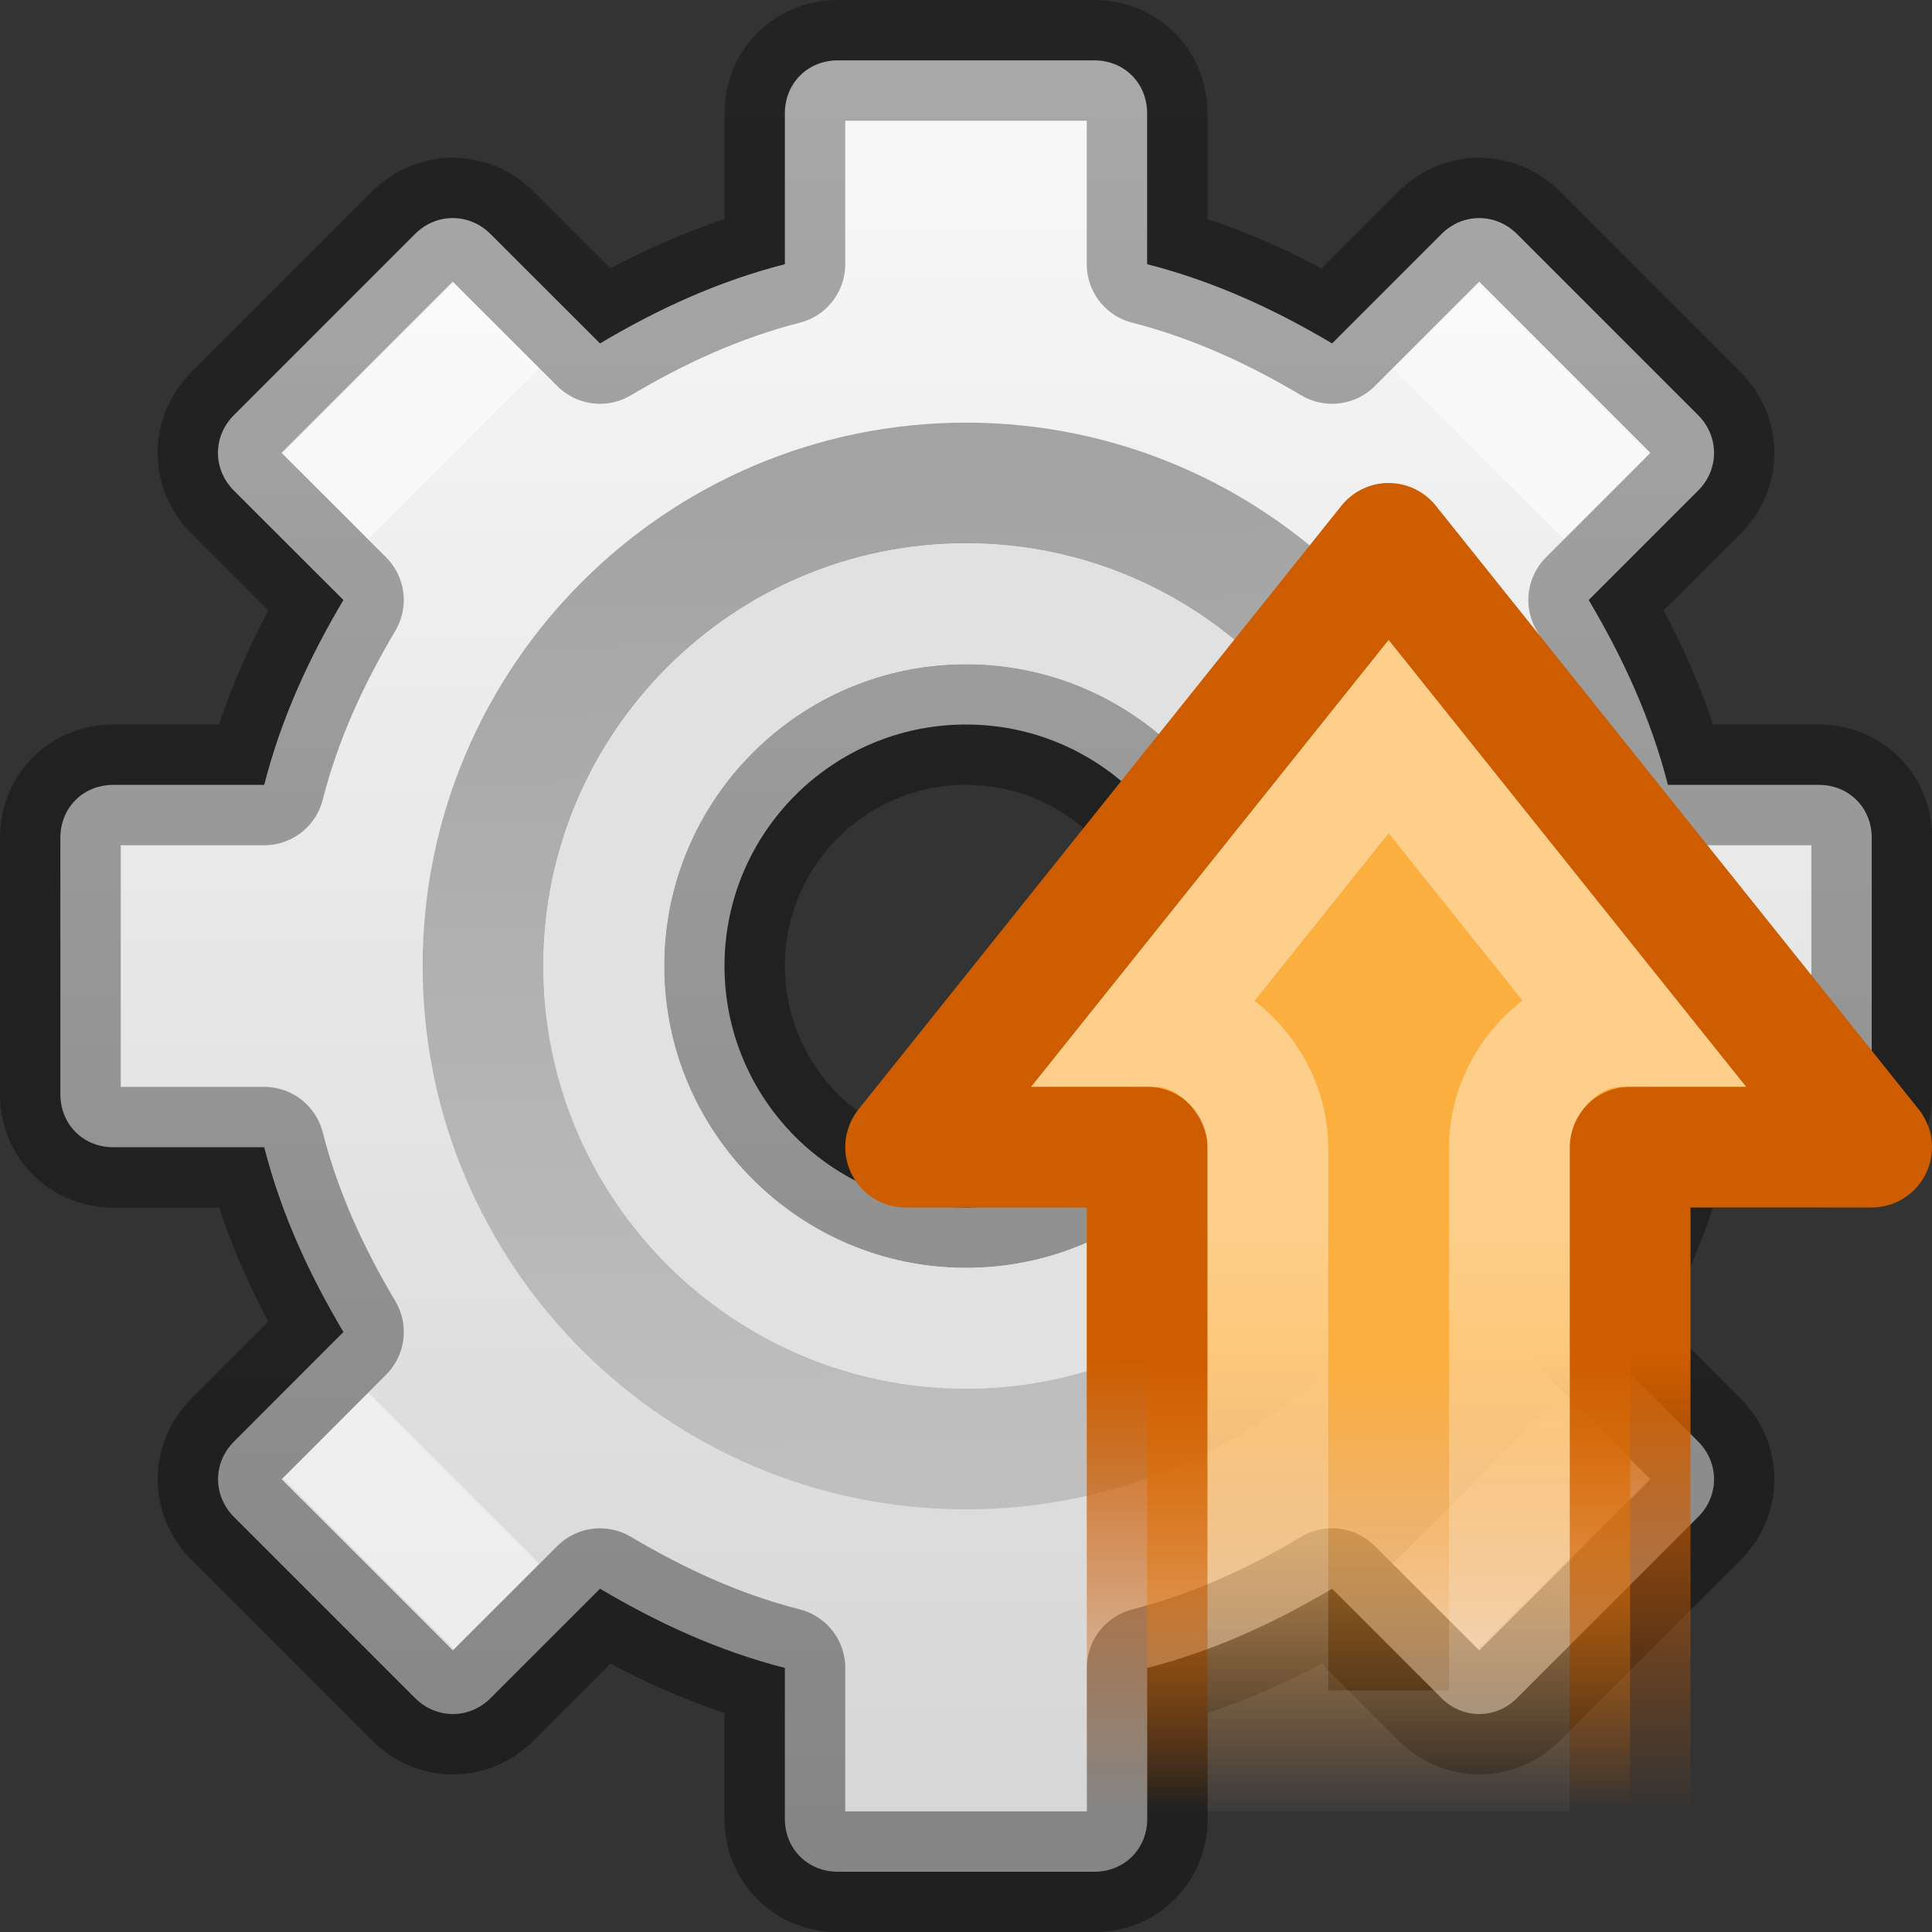 <?xml version="1.0" encoding="UTF-8" standalone="no"?>
<svg
   version="1.0"
   width="16"
   height="16"
   id="svg3327"
   sodipodi:docname="system-upgrade.svg"
   inkscape:version="1.2.2 (b0a8486541, 2022-12-01)"
   xmlns:inkscape="http://www.inkscape.org/namespaces/inkscape"
   xmlns:sodipodi="http://sodipodi.sourceforge.net/DTD/sodipodi-0.dtd"
   xmlns:xlink="http://www.w3.org/1999/xlink"
   xmlns="http://www.w3.org/2000/svg"
   xmlns:svg="http://www.w3.org/2000/svg"
   xmlns:rdf="http://www.w3.org/1999/02/22-rdf-syntax-ns#"
   xmlns:cc="http://creativecommons.org/ns#"
   xmlns:dc="http://purl.org/dc/elements/1.1/">
  <rect width="100%" height="100%" fill="#333333" stroke="none"/>
  <sodipodi:namedview
     id="namedview44019"
     pagecolor="#ffffff"
     bordercolor="#000000"
     borderopacity="0.25"
     inkscape:showpageshadow="2"
     inkscape:pageopacity="0.0"
     inkscape:pagecheckerboard="0"
     inkscape:deskcolor="#d1d1d1"
     showgrid="false"
     inkscape:zoom="45.254834"
     inkscape:cx="10.672893"
     inkscape:cy="8.8609319"
     inkscape:window-width="1278"
     inkscape:window-height="1005"
     inkscape:window-x="647"
     inkscape:window-y="246"
     inkscape:window-maximized="0"
     inkscape:current-layer="layer1" />
  <defs
     id="defs3329">
    <linearGradient
       id="linearGradient5128">
      <stop
         id="stop5130"
         style="stop-color:#e5e5e5;stop-opacity:1"
         offset="0" />
      <stop
         id="stop5132"
         style="stop-color:#ababab;stop-opacity:1"
         offset="1" />
    </linearGradient>
    <linearGradient
       x1="86.133"
       y1="105.105"
       x2="84.639"
       y2="20.895"
       id="linearGradient3260"
       xlink:href="#linearGradient5128"
       gradientUnits="userSpaceOnUse"
       gradientTransform="matrix(9.6142312e-2,0,0,9.6142312e-2,1.847,1.943)" />
    <linearGradient
       id="linearGradient3397">
      <stop
         id="stop3399"
         style="stop-color:#aaaaaa;stop-opacity:1"
         offset="0" />
      <stop
         id="stop3401"
         style="stop-color:#8c8c8c;stop-opacity:1"
         offset="1" />
    </linearGradient>
    <linearGradient
       x1="21"
       y1="0"
       x2="21"
       y2="16.005"
       id="linearGradient3264"
       xlink:href="#linearGradient3397"
       gradientUnits="userSpaceOnUse"
       gradientTransform="translate(-17.058,0)" />
    <linearGradient
       x1="63.999"
       y1="3.1"
       x2="63.999"
       y2="122.899"
       id="linearGradient3309"
       gradientUnits="userSpaceOnUse">
      <stop
         id="stop3311"
         style="stop-color:#f6f6f6;stop-opacity:1"
         offset="0" />
      <stop
         id="stop3313"
         style="stop-color:#cccccc;stop-opacity:1"
         offset="1" />
    </linearGradient>
    <linearGradient
       x1="25"
       y1="0"
       x2="25"
       y2="16"
       id="linearGradient3262"
       xlink:href="#linearGradient3309"
       gradientUnits="userSpaceOnUse"
       gradientTransform="translate(-17.058,0)" />
    <linearGradient
       id="linearGradient5432">
      <stop
         id="stop5434"
         style="stop-color:#ce5c00;stop-opacity:1"
         offset="0" />
      <stop
         id="stop5436"
         style="stop-color:#ce5c00;stop-opacity:0"
         offset="1" />
    </linearGradient>
    <linearGradient
       x1="22.76"
       y1="31.924"
       x2="22.76"
       y2="40.915"
       id="linearGradient2547"
       xlink:href="#linearGradient5432"
       gradientUnits="userSpaceOnUse"
       gradientTransform="matrix(0.406,0,0,0.42,2.294,-2.169)" />
    <linearGradient
       id="linearGradient2442">
      <stop
         id="stop2444"
         style="stop-color:#fcaf3e;stop-opacity:1"
         offset="0" />
      <stop
         id="stop2446"
         style="stop-color:#f57900;stop-opacity:0"
         offset="1" />
    </linearGradient>
    <linearGradient
       x1="28.75"
       y1="23.891"
       x2="46.607"
       y2="23.891"
       id="linearGradient2545"
       xlink:href="#linearGradient2442"
       gradientUnits="userSpaceOnUse"
       gradientTransform="matrix(0,0.211,-0.204,0,16.404,5.153)" />
    <linearGradient
       id="linearGradient4222">
      <stop
         id="stop4224"
         style="stop-color:#ffffff;stop-opacity:1"
         offset="0" />
      <stop
         id="stop4226"
         style="stop-color:#ffffff;stop-opacity:0"
         offset="1" />
    </linearGradient>
    <linearGradient
       x1="22.76"
       y1="29.137"
       x2="22.76"
       y2="42.242"
       id="linearGradient3325"
       xlink:href="#linearGradient4222"
       gradientUnits="userSpaceOnUse"
       gradientTransform="matrix(0.406,0,0,0.42,2.294,-2.169)" />
    <linearGradient
       inkscape:collect="always"
       xlink:href="#linearGradient37446"
       id="linearGradient14435"
       gradientUnits="userSpaceOnUse"
       gradientTransform="translate(-17.058)"
       x1="25"
       y1="0"
       x2="25"
       y2="16" />
    <linearGradient
       x1="63.999"
       y1="3.1"
       x2="63.999"
       y2="122.899"
       id="linearGradient37446"
       gradientUnits="userSpaceOnUse">
      <stop
         id="stop37442"
         style="stop-color:#fafafa;stop-opacity:1;"
         offset="0" />
      <stop
         id="stop37444"
         style="stop-color:#d4d4d4;stop-opacity:1;"
         offset="1" />
    </linearGradient>
    <linearGradient
       inkscape:collect="always"
       xlink:href="#linearGradient14443"
       id="linearGradient14437"
       gradientUnits="userSpaceOnUse"
       x1="5.299"
       y1="0.04"
       x2="5.299"
       y2="16" />
    <linearGradient
       id="linearGradient14443"
       inkscape:collect="always">
      <stop
         style="stop-color:#000000;stop-opacity:0.32;"
         offset="0"
         id="stop14439" />
      <stop
         style="stop-color:#000000;stop-opacity:0.38;"
         offset="1"
         id="stop14441" />
    </linearGradient>
    <linearGradient
       inkscape:collect="always"
       xlink:href="#linearGradient5128-2"
       id="linearGradient15240"
       gradientUnits="userSpaceOnUse"
       gradientTransform="matrix(0.096,0,0,0.096,1.847,1.943)"
       x1="86.133"
       y1="105.105"
       x2="84.639"
       y2="20.895" />
    <linearGradient
       id="linearGradient5128-2">
      <stop
         id="stop5130-6"
         style="stop-color:#bfbfbf;stop-opacity:1;"
         offset="0" />
      <stop
         id="stop5132-1"
         style="stop-color:#a3a3a3;stop-opacity:1;"
         offset="1" />
    </linearGradient>
  </defs>
  <g
     id="layer1">
    <path
       d="m 6.938,0.5 c -0.248,0 -0.438,0.189 -0.438,0.438 v 1.25 C 5.946,2.33 5.449,2.559 4.969,2.844 L 4.062,1.938 c -0.176,-0.176 -0.449,-0.176 -0.625,0 l -1.5,1.5 c -0.176,0.176 -0.176,0.449 0,0.625 L 2.844,4.969 C 2.559,5.449 2.33,5.946 2.188,6.5 h -1.25 C 0.689,6.5 0.5,6.689 0.5,6.938 v 2.125 c 0,0.248 0.189,0.438 0.438,0.438 h 1.25 C 2.33,10.054 2.559,10.551 2.844,11.031 L 1.938,11.938 c -0.176,0.176 -0.176,0.449 0,0.625 l 1.5,1.5 c 0.176,0.176 0.449,0.176 0.625,0 l 0.906,-0.906 c 0.48,0.284 0.977,0.514 1.531,0.656 v 1.25 c 0,0.248 0.189,0.438 0.438,0.438 h 2.125 c 0.248,0 0.438,-0.189 0.438,-0.438 v -1.25 c 0.554,-0.142 1.051,-0.372 1.531,-0.656 l 0.906,0.906 c 0.176,0.176 0.449,0.176 0.625,0 l 1.5,-1.5 c 0.176,-0.176 0.176,-0.449 0,-0.625 l -0.906,-0.906 c 0.284,-0.48 0.514,-0.977 0.656,-1.531 h 1.25 c 0.248,0 0.438,-0.189 0.438,-0.438 V 6.938 c 0,-0.248 -0.189,-0.438 -0.438,-0.438 h -1.25 c -0.142,-0.554 -0.372,-1.051 -0.656,-1.531 l 0.906,-0.906 c 0.176,-0.176 0.176,-0.449 0,-0.625 l -1.5,-1.5 c -0.176,-0.176 -0.449,-0.176 -0.625,0 l -0.906,0.906 C 10.551,2.559 10.054,2.33 9.5,2.188 v -1.25 C 9.5,0.689 9.311,0.5 9.063,0.5 Z m 1.062,5.5 c 1.104,0 2,0.896 2,2 0,1.104 -0.896,2 -2,2 -1.104,0 -2,-0.896 -2,-2 C 6,6.896 6.896,6 8,6 Z"
       id="path14433"
       style="display:block;overflow:visible;visibility:visible;fill:url(#linearGradient14435);fill-opacity:1;fill-rule:nonzero;stroke:url(#linearGradient14437);stroke-width:1;stroke-linecap:butt;stroke-linejoin:round;stroke-miterlimit:4;stroke-dasharray:none;stroke-dashoffset:0;marker:none;marker-start:none;marker-mid:none;marker-end:none;enable-background:accumulate" />
    <path
       d="M 8,4 C 5.794,4 4,5.794 4,8 4,10.206 5.794,12 8,12 10.205,12 12,10.206 12,8 12,5.794 10.205,4 8,4 Z"
       id="path15228"
       style="fill:none;stroke:url(#linearGradient15240);stroke-width:1;stroke-miterlimit:4;stroke-dasharray:none" />
    <rect
       style="fill:#ffffff;fill-opacity:0.5;fill-rule:evenodd;stroke:none;stroke-width:1;stroke-linecap:round;stroke-linejoin:round;stroke-opacity:0.3"
       id="rect15230"
       width="2"
       height="1"
       x="10.314"
       y="-7"
       transform="rotate(45)" />
    <rect
       style="fill:#ffffff;fill-opacity:0.5;fill-rule:evenodd;stroke:none;stroke-width:1;stroke-linecap:round;stroke-linejoin:round;stroke-opacity:0.3"
       id="rect15232"
       width="2"
       height="1"
       x="10.314"
       y="6"
       transform="rotate(45)" />
    <rect
       style="fill:#ffffff;fill-opacity:0.5;fill-rule:evenodd;stroke:none;stroke-width:1;stroke-linecap:round;stroke-linejoin:round;stroke-opacity:0.3"
       id="rect15234"
       width="2"
       height="1"
       x="-1"
       y="-18.314"
       transform="rotate(135)" />
    <rect
       style="fill:#ffffff;fill-opacity:0.5;fill-rule:evenodd;stroke:none;stroke-width:1;stroke-linecap:round;stroke-linejoin:round;stroke-opacity:0.3"
       id="rect15236"
       width="2"
       height="1"
       x="-1"
       y="-5.314"
       transform="rotate(135)" />
    <path
       d="m 8,5 c -1.654,0 -3,1.346 -3,3 0,1.654 1.346,3 3,3 1.654,0 3,-1.346 3,-3 0,-1.654 -1.346,-3 -3,-3 z"
       id="path15238"
       style="fill:none;stroke:#e1e1e1;stroke-width:1;stroke-miterlimit:4;stroke-dasharray:none;stroke-opacity:1" />
    <path
       d="m 15.5,9.5 -4,-5 -4,5 h 2 v 6 h 4 v -6 z"
       id="path2487"
       style="display:inline;overflow:visible;visibility:visible;fill:url(#linearGradient2545);fill-opacity:1;fill-rule:nonzero;stroke:url(#linearGradient2547);stroke-width:1;stroke-linecap:round;stroke-linejoin:round;stroke-miterlimit:4;stroke-dasharray:none;stroke-dashoffset:0;stroke-opacity:1;marker:none;marker-start:none;marker-mid:none;marker-end:none"
       sodipodi:nodetypes="cccccccc" />
    <path
       d="M 11.5,6.1 9.58,8.5 c 0.472,0 0.92,0.483 0.92,1 v 5 h 2 v -5 c 8.67e-4,-0.528 0.444,-1 0.92,-1 z"
       id="path3323"
       style="display:inline;overflow:visible;visibility:visible;opacity:0.4;fill:none;fill-opacity:1;fill-rule:nonzero;stroke:url(#linearGradient3325);stroke-width:1;stroke-linecap:round;stroke-linejoin:miter;stroke-miterlimit:4;stroke-dasharray:none;stroke-dashoffset:0;stroke-opacity:1;marker:none;marker-start:none;marker-mid:none;marker-end:none"
       sodipodi:nodetypes="cccccccc" />
  </g>
</svg>
